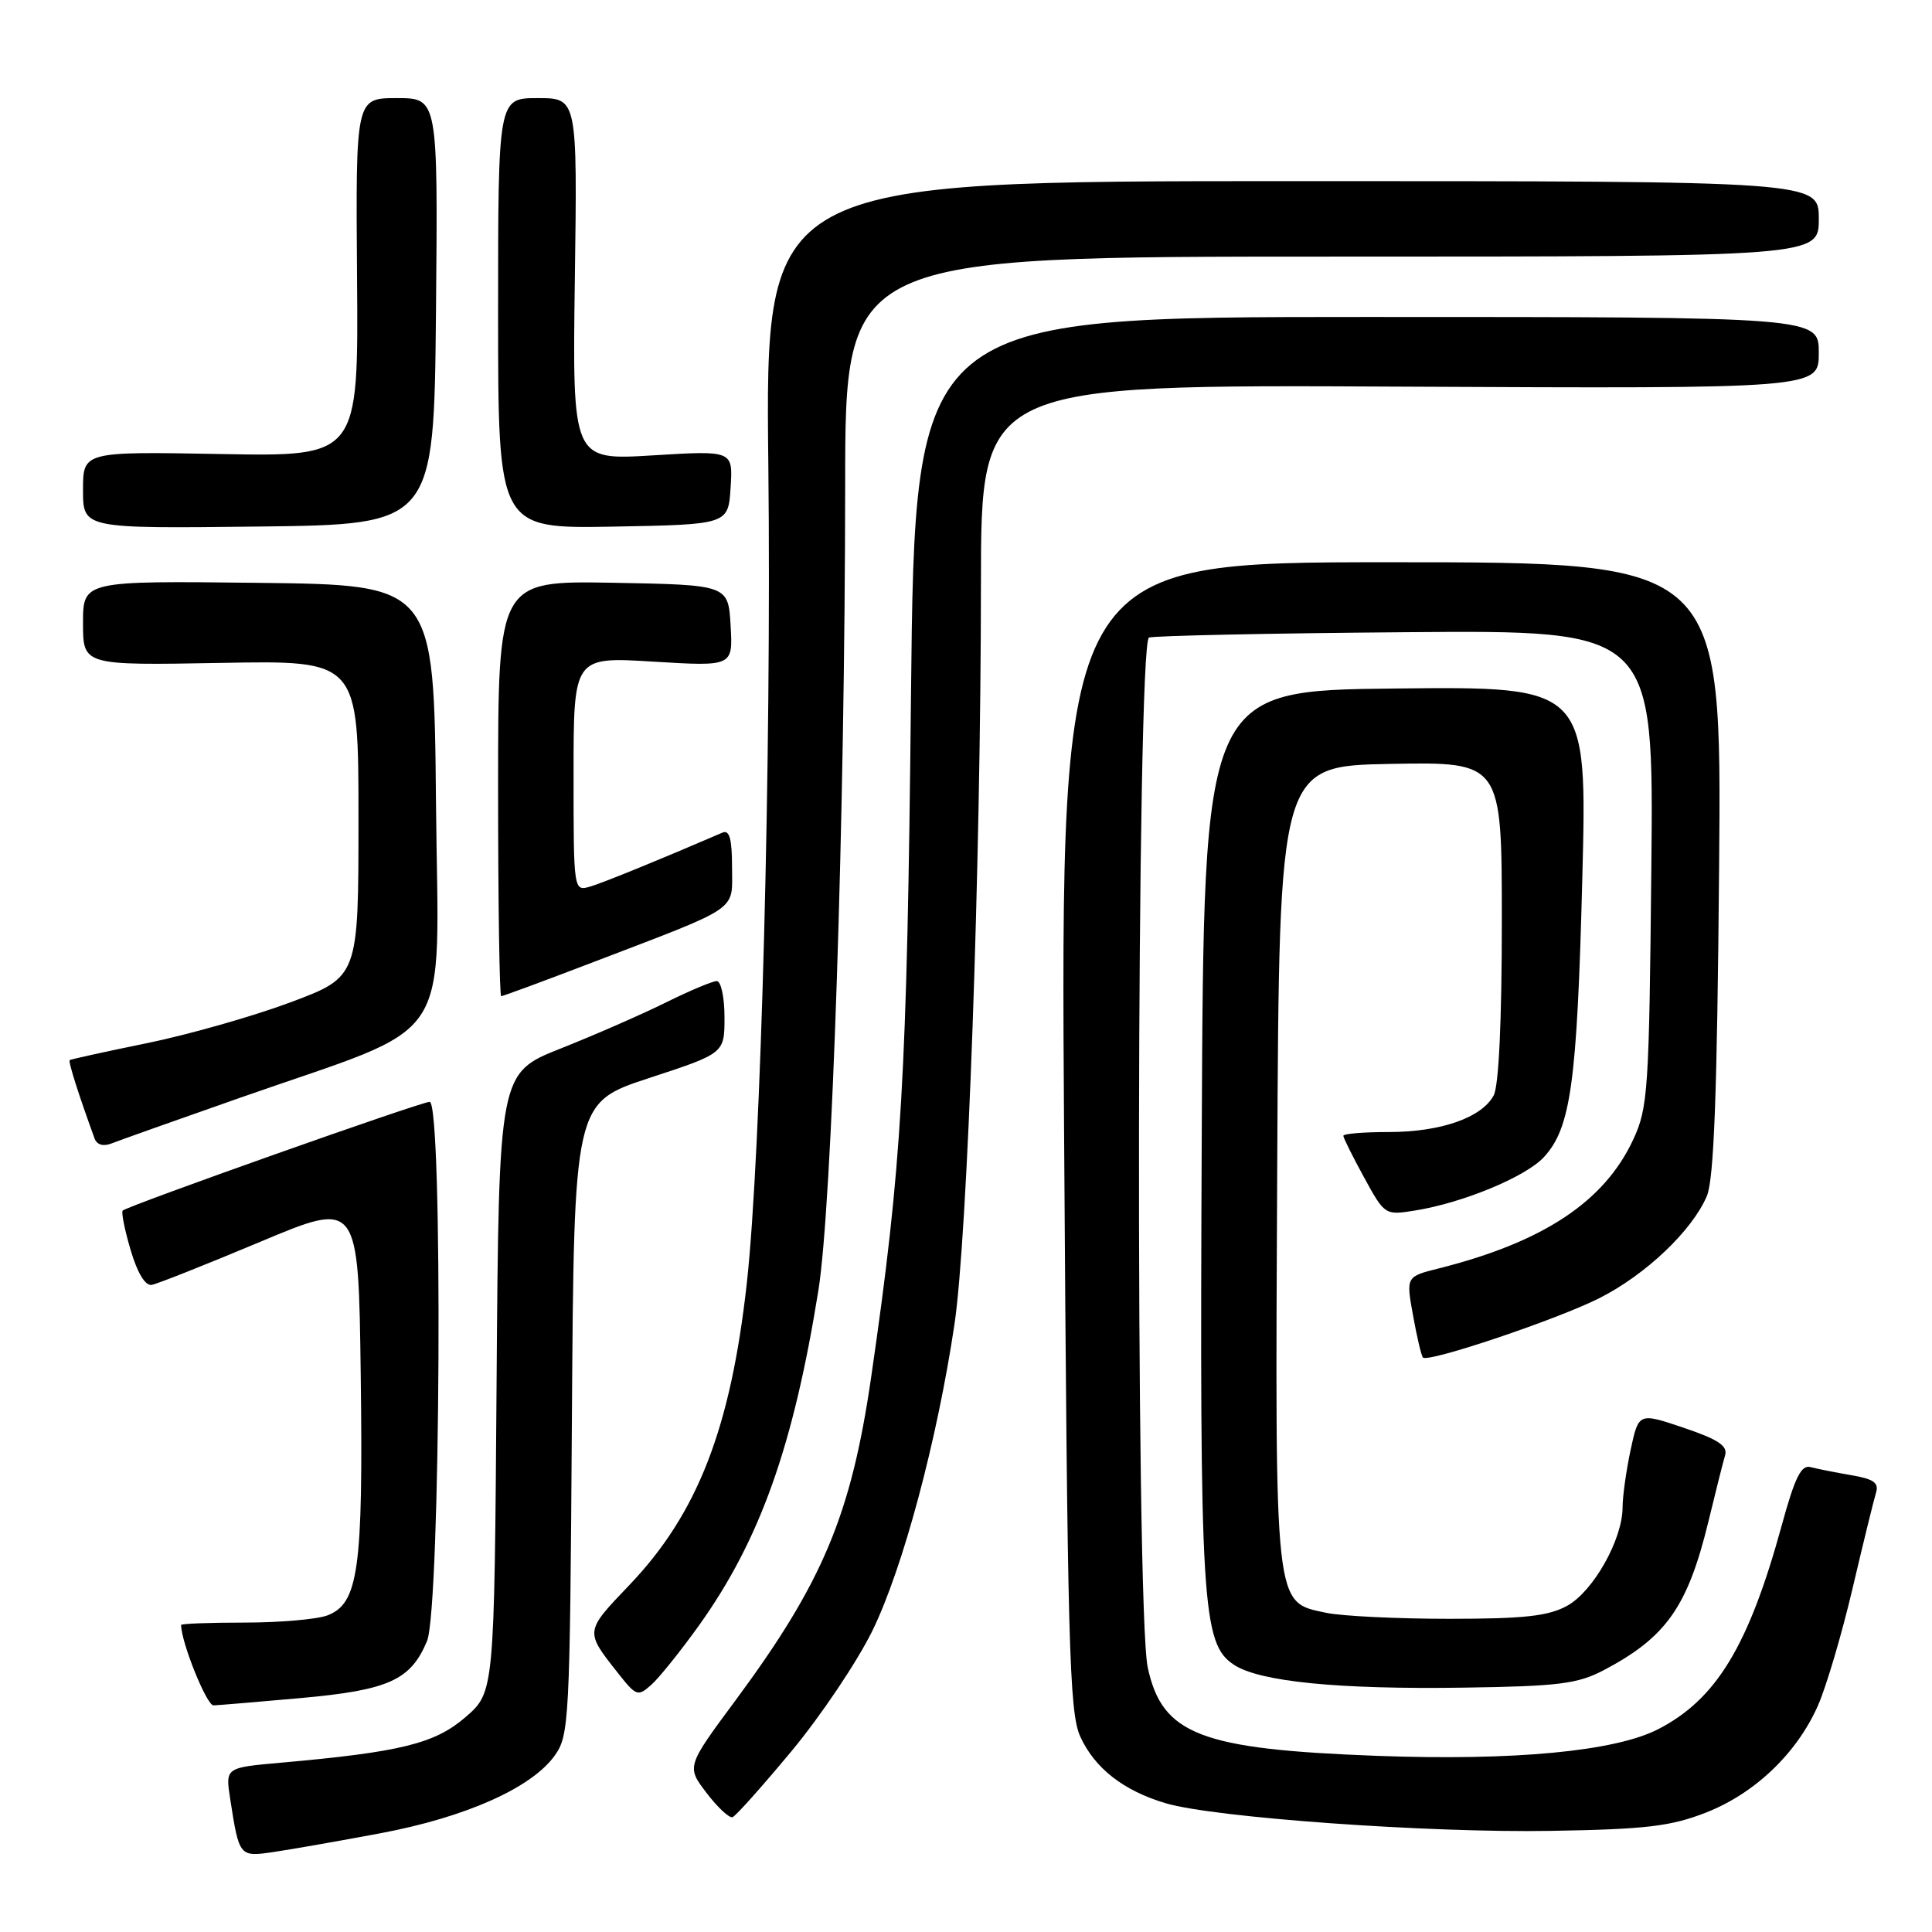 <?xml version="1.0" encoding="UTF-8" standalone="no"?>
<!DOCTYPE svg PUBLIC "-//W3C//DTD SVG 1.1//EN" "http://www.w3.org/Graphics/SVG/1.1/DTD/svg11.dtd" >
<svg xmlns="http://www.w3.org/2000/svg" xmlns:xlink="http://www.w3.org/1999/xlink" version="1.1" viewBox="0 0 256 256">
 <g >
 <path fill="currentColor"
d=" M 50.49 242.90 C 61.69 240.79 70.38 236.92 73.46 232.68 C 75.43 229.96 75.51 228.34 75.78 187.98 C 76.06 146.11 76.06 146.11 86.03 142.84 C 96.00 139.57 96.00 139.57 96.00 134.79 C 96.00 132.15 95.54 130.00 94.97 130.00 C 94.41 130.00 91.37 131.28 88.22 132.84 C 85.07 134.40 78.81 137.14 74.30 138.93 C 66.10 142.18 66.10 142.18 65.80 183.21 C 65.50 224.23 65.50 224.23 61.67 227.54 C 57.62 231.04 53.09 232.16 37.18 233.57 C 29.86 234.22 29.86 234.22 30.50 238.36 C 31.70 246.07 31.70 246.07 36.32 245.39 C 38.62 245.05 45.00 243.93 50.49 242.90 Z  M 226.04 240.18 C 232.53 237.64 238.10 232.32 240.89 225.99 C 241.99 223.50 244.05 216.53 245.47 210.49 C 246.89 204.44 248.29 198.74 248.58 197.80 C 248.99 196.48 248.27 195.97 245.30 195.47 C 243.21 195.11 240.79 194.63 239.91 194.40 C 238.67 194.06 237.83 195.76 236.09 202.12 C 231.71 218.09 227.42 225.17 219.71 229.13 C 214.01 232.06 200.65 233.33 182.50 232.66 C 159.05 231.79 153.99 229.84 152.08 220.94 C 150.43 213.23 150.59 85.09 152.25 84.48 C 152.94 84.24 168.27 83.91 186.31 83.77 C 219.13 83.50 219.13 83.50 218.81 115.00 C 218.52 144.48 218.37 146.79 216.41 151.00 C 212.59 159.22 204.51 164.58 190.65 168.07 C 186.30 169.16 186.30 169.16 187.24 174.33 C 187.75 177.17 188.34 179.67 188.55 179.88 C 189.25 180.59 206.47 174.79 211.99 171.98 C 218.12 168.86 224.21 163.06 226.16 158.50 C 227.11 156.28 227.53 145.00 227.79 115.00 C 228.14 74.50 228.14 74.50 184.32 74.50 C 140.50 74.50 140.50 74.50 141.00 150.50 C 141.44 218.05 141.68 226.90 143.14 230.10 C 145.05 234.31 148.90 237.30 154.50 238.95 C 160.98 240.85 189.32 242.88 205.50 242.60 C 218.11 242.39 221.38 242.00 226.04 240.18 Z  M 104.91 232.00 C 108.79 227.32 113.61 220.15 115.61 216.05 C 119.64 207.81 124.18 190.85 126.47 175.49 C 128.21 163.81 129.96 114.87 129.98 77.23 C 130.00 50.95 130.00 50.95 185.50 51.23 C 241.00 51.50 241.00 51.50 241.00 46.75 C 241.00 42.00 241.00 42.00 181.12 42.00 C 121.23 42.00 121.23 42.00 120.71 92.25 C 120.19 142.79 119.51 154.42 115.43 182.50 C 112.78 200.72 109.01 209.70 97.47 225.29 C 90.96 234.08 90.96 234.08 93.62 237.57 C 95.09 239.50 96.64 240.94 97.07 240.78 C 97.50 240.63 101.02 236.68 104.91 232.00 Z  M 39.88 225.00 C 51.50 223.95 54.42 222.63 56.58 217.45 C 58.38 213.15 58.71 146.00 56.93 146.00 C 55.78 146.00 16.89 159.78 16.26 160.41 C 16.05 160.62 16.52 162.97 17.31 165.64 C 18.22 168.71 19.25 170.41 20.12 170.25 C 20.88 170.11 27.35 167.54 34.50 164.54 C 47.50 159.08 47.50 159.08 47.80 182.29 C 48.13 207.94 47.50 212.48 43.38 214.05 C 42.00 214.57 37.07 215.00 32.43 215.00 C 27.80 215.00 24.00 215.14 24.00 215.32 C 24.00 217.59 27.38 225.99 28.29 225.97 C 28.95 225.95 34.17 225.51 39.88 225.00 Z  M 92.64 215.35 C 100.69 204.08 105.12 191.66 108.44 170.99 C 110.25 159.76 111.96 108.16 111.99 64.25 C 112.00 34.00 112.00 34.00 176.50 34.00 C 241.00 34.00 241.00 34.00 241.00 29.00 C 241.00 24.00 241.00 24.00 171.20 24.00 C 101.39 24.00 101.39 24.00 101.81 61.75 C 102.23 100.34 100.84 152.99 98.96 170.00 C 96.83 189.23 92.44 200.54 83.44 209.98 C 77.46 216.24 77.48 216.10 81.90 221.71 C 84.32 224.77 84.52 224.84 86.34 223.21 C 87.38 222.27 90.22 218.73 92.64 215.35 Z  M 212.50 221.31 C 220.80 216.94 223.64 212.90 226.40 201.50 C 227.33 197.65 228.31 193.76 228.58 192.85 C 228.96 191.59 227.70 190.74 223.10 189.19 C 217.13 187.17 217.13 187.17 216.06 192.14 C 215.48 194.87 215.00 198.28 215.00 199.73 C 215.00 203.98 211.11 210.88 207.65 212.78 C 205.14 214.15 201.94 214.50 192.00 214.50 C 185.12 214.50 177.81 214.14 175.75 213.71 C 168.80 212.23 168.95 213.64 169.24 154.28 C 169.50 101.50 169.50 101.50 184.25 101.22 C 199.00 100.95 199.00 100.95 199.00 122.04 C 199.00 135.24 198.60 143.89 197.92 145.15 C 196.34 148.10 190.90 150.00 184.03 150.00 C 180.71 150.00 178.00 150.22 178.00 150.50 C 178.00 150.77 179.24 153.26 180.75 156.02 C 183.48 161.01 183.52 161.04 187.50 160.40 C 193.83 159.39 202.15 155.94 204.56 153.34 C 208.14 149.47 208.97 143.52 209.66 116.53 C 210.32 90.96 210.32 90.96 184.91 91.23 C 159.50 91.50 159.50 91.50 159.24 150.00 C 158.95 212.73 159.26 217.82 163.52 220.60 C 166.92 222.84 177.38 223.87 194.00 223.62 C 206.54 223.44 209.04 223.12 212.50 221.31 Z  M 31.81 145.46 C 60.76 135.31 58.07 139.37 57.77 106.30 C 57.50 77.50 57.50 77.50 34.25 77.23 C 11.00 76.96 11.00 76.96 11.00 82.57 C 11.00 88.17 11.00 88.17 29.25 87.84 C 47.50 87.50 47.50 87.50 47.50 108.47 C 47.50 129.44 47.50 129.44 38.50 132.81 C 33.55 134.66 25.00 137.09 19.50 138.22 C 14.00 139.34 9.38 140.36 9.24 140.47 C 9.02 140.65 10.38 144.95 12.53 150.85 C 12.83 151.69 13.68 151.94 14.76 151.52 C 15.72 151.14 23.39 148.41 31.81 145.46 Z  M 78.66 127.47 C 98.30 119.95 97.00 120.83 97.00 114.91 C 97.00 111.19 96.66 109.93 95.75 110.32 C 87.30 113.96 80.07 116.91 78.25 117.46 C 76.00 118.13 76.00 118.13 76.00 102.58 C 76.00 87.02 76.00 87.02 86.56 87.67 C 97.12 88.31 97.12 88.31 96.81 82.91 C 96.50 77.50 96.50 77.50 81.25 77.22 C 66.00 76.95 66.00 76.95 66.00 104.47 C 66.00 119.61 66.19 132.00 66.41 132.00 C 66.64 132.00 72.16 129.96 78.66 127.47 Z  M 57.77 41.25 C 58.03 13.00 58.03 13.00 52.58 13.00 C 47.13 13.00 47.13 13.00 47.31 36.75 C 47.50 60.50 47.50 60.50 29.25 60.16 C 11.00 59.83 11.00 59.83 11.00 64.93 C 11.00 70.04 11.00 70.04 34.25 69.77 C 57.50 69.50 57.50 69.50 57.77 41.25 Z  M 96.81 64.59 C 97.12 59.69 97.12 59.69 86.48 60.34 C 75.84 60.99 75.84 60.99 76.17 36.99 C 76.50 13.00 76.50 13.00 71.25 13.00 C 66.00 13.00 66.00 13.00 66.00 41.53 C 66.00 70.05 66.00 70.05 81.25 69.78 C 96.50 69.50 96.50 69.50 96.81 64.59 Z "/>
</g>
</svg>
